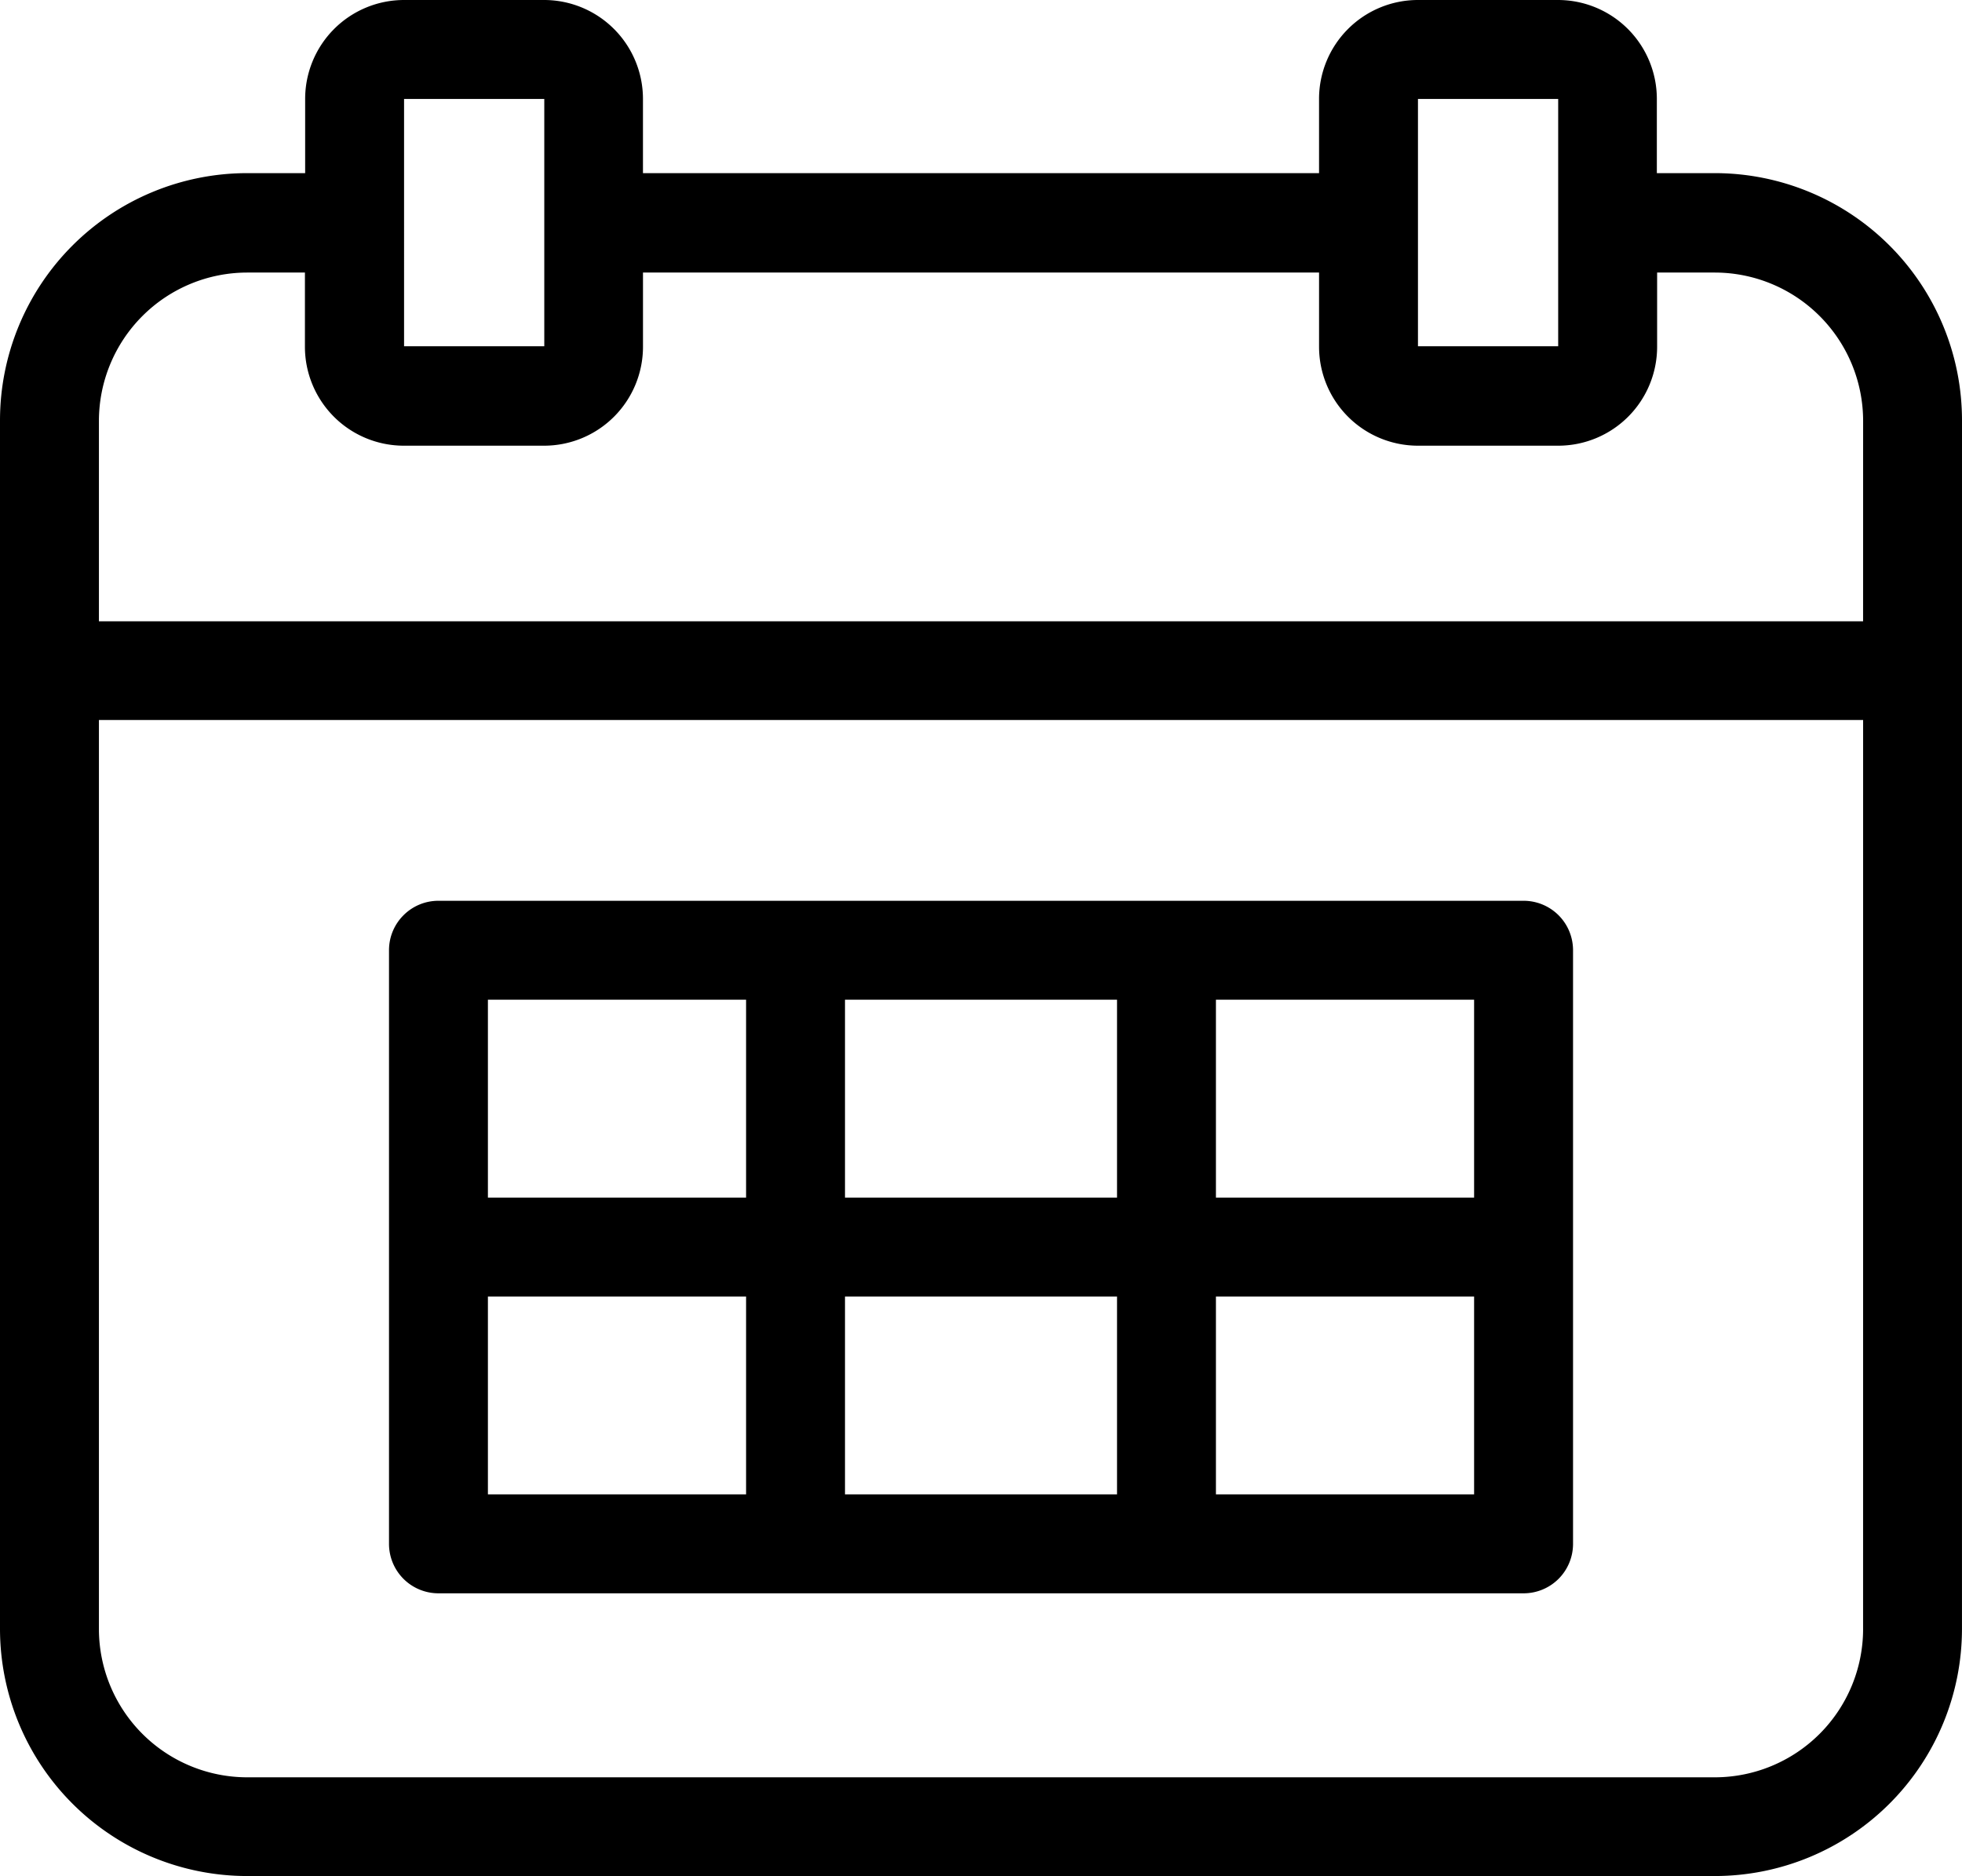 <svg xmlns="http://www.w3.org/2000/svg" viewBox="0 0 156.74 149.846">
  <g fill="currentColor">
    <path d="M156.74 33.584a19.755 19.755 0 0 0-5.786-13.969 19.754 19.754 0 0 0-13.969-5.786h-4.623v-5.927a7.905 7.905 0 0 0-2.314-5.588A7.905 7.905 0 0 0 124.46 0h-11.181a7.903 7.903 0 0 0-5.588 2.314 7.901 7.901 0 0 0-2.315 5.588v5.927H51.365v-5.927a7.901 7.901 0 0 0-2.315-5.588A7.903 7.903 0 0 0 43.462 0H32.28a7.905 7.905 0 0 0-5.588 2.314 7.905 7.905 0 0 0-2.314 5.588v5.927h-4.623A19.755 19.755 0 0 0 5.786 19.615 19.754 19.754 0 0 0 0 33.584v96.506a19.756 19.756 0 0 0 5.786 13.971 19.759 19.759 0 0 0 13.969 5.785h117.228a19.759 19.759 0 0 0 13.969-5.785 19.755 19.755 0 0 0 5.786-13.971zM113.278 7.902h11.202v19.756h-11.202zm-80.998 0H43.482v19.756H32.28Zm116.558 122.206.001.001a11.855 11.855 0 0 1-3.473 8.381 11.853 11.853 0 0 1-8.381 3.471H19.757a11.854 11.854 0 0 1-8.381-3.471 11.855 11.855 0 0 1-3.473-8.381V57.507h140.938zm0-80.483L7.903 49.626V33.624a11.852 11.852 0 0 1 3.473-8.381 11.849 11.849 0 0 1 8.381-3.473h4.603v5.927c0 2.096.834 4.105 2.315 5.588a7.903 7.903 0 0 0 5.588 2.314H43.465h-.001a7.903 7.903 0 0 0 5.588-2.314 7.901 7.901 0 0 0 2.315-5.588v-5.927h54.01v5.927a7.901 7.901 0 0 0 2.315 5.588 7.903 7.903 0 0 0 5.588 2.314h11.202-.001a7.903 7.903 0 0 0 5.588-2.314 7.907 7.907 0 0 0 2.315-5.588v-5.927h4.603a11.849 11.849 0 0 1 8.381 3.473 11.852 11.852 0 0 1 3.473 8.381z"/>
    <path d="M35.028 127.264h86.688a3.955 3.955 0 0 0 2.795-1.156 3.955 3.955 0 0 0 1.156-2.795V75.9a3.955 3.955 0 0 0-1.156-2.795 3.955 3.955 0 0 0-2.795-1.156H35.028c-2.183 0-3.951 1.768-3.951 3.951v47.413a3.955 3.955 0 0 0 1.156 2.795 3.955 3.955 0 0 0 2.795 1.156zm62.11-47.413h20.625v15.805H97.138zm0 23.706h20.625v15.805H97.138zM67.505 79.851h21.732v15.805H67.505zm0 23.706h21.732v15.805H67.505ZM38.978 79.851h20.625v15.805H38.978Zm0 23.706h20.625v15.805H38.978Z"/>
  </g>
</svg>
